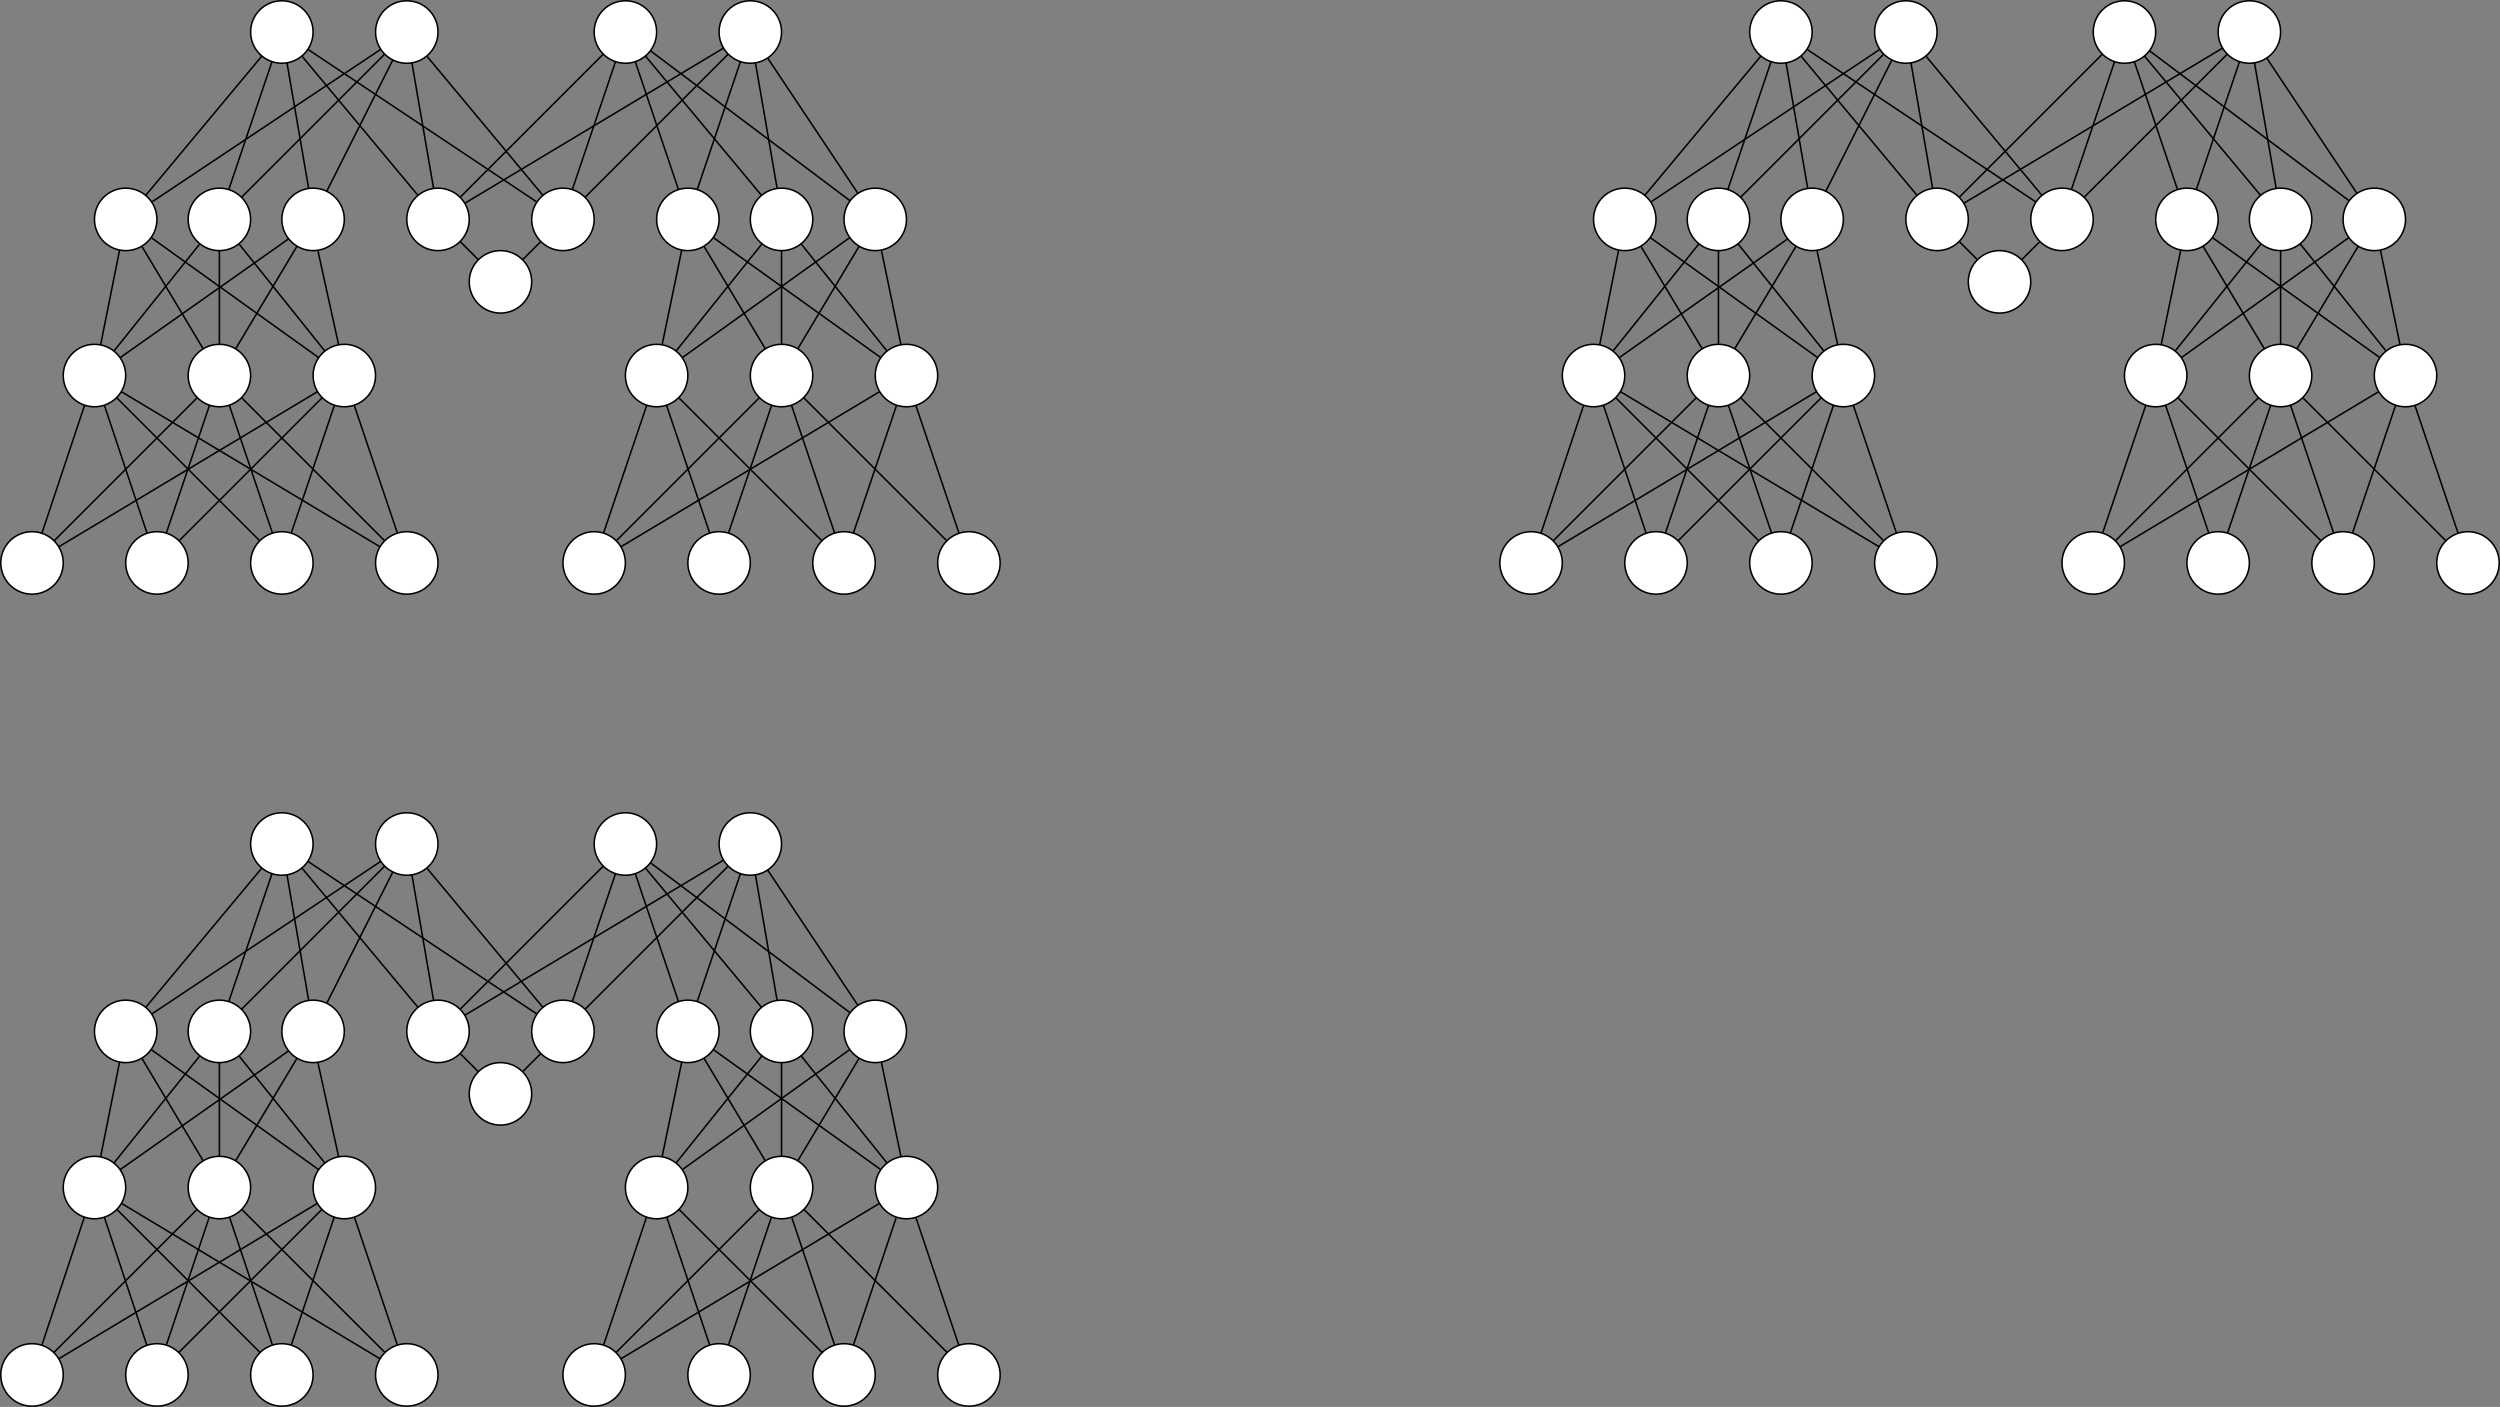 <?xml version="1.0" encoding="UTF-8"?>
<!DOCTYPE svg PUBLIC "-//W3C//DTD SVG 1.1//EN" "http://www.w3.org/Graphics/SVG/1.1/DTD/svg11.dtd">
<svg xmlns="http://www.w3.org/2000/svg" xmlns:xlink="http://www.w3.org/1999/xlink" version="1.1" width="1601px" height="901px" viewBox="-0.5 -0.5 1601 901" content="&lt;mxfile host=&quot;app.diagrams.net&quot; modified=&quot;2021-03-20T19:30:52.938Z&quot; agent=&quot;5.0 (X11; Linux x86_64) AppleWebKit/537.36 (KHTML, like Gecko) Chrome/89.0.439.90 Safari/537.36&quot; etag=&quot;WfWu5-xkpQIk2qWt_PIh&quot; version=&quot;14.4.9&quot; type=&quot;github&quot;&gt;&lt;diagram id=&quot;R4A51FsJIPEPxxZOtgQd&quot; name=&quot;Page-1&quot;&gt;7V1dd9tGDv01frQPZ4bUx2OabLK7J9mTNnvapm86NhNra1tZRUms/fVL1xpZAhkJGpJzL+fkqSHtyjYugAEuMMCZe357/2o5+3T9ZnFV3pzZ7Or+zL04s9YZm1X/eXizfnxjxqPNm4/L+dXm3dOLd/P/lZuX/tu+zK/Kz3vfuFosblbzT/svLxd3d+Xlau/dbLlcfNv/tg+Lm/2f+mn2say9eHc5u6m//W1+tbrevB1l2dMX/l7OP15vfvTUf+F25r958+Lz9exq8W3nlfvbmXu+XCxWj/+6vX9e3jxIz8vl8f97+Z2vbn+xZXm30vwP569//dezr9PlPP/p5w//WP/y3z+e/XFu3OPHfJ3dfNn8xZvfdrX2Iqg+ppJ29fDTt+v5qnz3aXb58JVvFeLVu+vV7U31ZKp/zj5/eoTgw/y+rH7qT/VfcfNbfy2Xq/J+59XmV35VLm7L1XJdfYv/qhffRoFG+eb52xMa/tX1Dg7+3WyD/8ftJz+JqPrHRkrNEnv59pfXb17a28vf36x++/CfZ88/39pzO1VI7O7q2YPuVU93i7tyX0rl/Xz1e/Xv7KLYPL3fe3rx8Jdn/mG98/C2XM6rP6Jcbt59V7yfF1+Wl+WhPyLfmNJs+bFcHfrGyeM3lld7ZlKHaweOogEO/25Z3sxW86/7xtWE0eYnvF3Mq7/tSRuKfW2YWAHz41+++b92jUF8kM32P2g8Fh/0KJnaB/2lMts/O1yLnDeEUC0Kx95ZJfYuo8Leuq6wn4Cxz3HYF1rsHRX2znSEvRuBsR/jsB8NE3srIJtMQrHPjihR39hPYNirz3s2n98R9KZ23BdxoW8bNMaAnszsO4J+LD7HxTX6vG2gVwG+XO/kCw+P7/cfnzKGv57Wu0/d5QzquJEtZ5BuP9iJyOQjtippcnV0zsDlRNLBfgg5A1fsYCYdYV9LPGNjX/Bjz+bzk8F+hMNemy+SYd9dvihJh9jYD4Er4PL5yWDvf9xg6jJjdF3GsVeyaiUHuMQ0cQVUx6Q1j9AS05zGUB3L2SRmySUmA0W0wKwm0YMIjEVCeVsanYZR84HzbpTV3KWx+USSKEs4mW1Lz6lB1lR8jokbY+U4Ut6Hd0NDvhb1hUJvxljsvTyosSfjUpPBHth744aJfS13CcXeFmDsNfEoGnsun58O9rj6mT7S47L7RCI9q0kZkFmolHNEauigC6IVmGCGYnaF23U2m2Yfzt+//+dV8Spf3Y9/Xpyzy0sWxOACa3sO7ybx4+luGm8usmwSuTWm4Wg/pCYk3l32WIWf7PEi+kaxtj3Yd5TJZHvKlF1MjImrTE2xwgCUSTZWB2eHBqtLwEabBmJgAMCbroJEEy9KbBTr0MphhQWf4UOrhsEFFqWh42BAf9S3jKh8i4xag12LaOMaRXYtUW5+HCQUBga8PFTCkZ9ikY9SYzoUJQwMeMk2BgMv2cbYwKsoFLCzL6igT8XZG8vv7bmQT8bbq8ZpYN09F/LpuPtek6Gr+bJ6MV/cVe8qiTwA00mCREejazIkNik66b3QUvRpLsILjYfphiS1UgS6IXlvoMjiuiEbJeo86AEHBr203mIaCr2IPQpp331DHyXsbAc9Wa5ZdAV9BoYeGHZqHf4P6PspfdLeF/CtLWxVC/prT27CJjH2Qk/O1t2iGvMFlRhwrGazxNhb9Aq2LE81U4rJKmN2NTa3dmjyYqiOySYauMTY+xpz4KXqZolpsjCojsnBahHvczZLjP3i/kgOkYJLjD7mB15Db5YYfcwPHHXQLLEog4faUQqOjEmU1ZTQWlYuSOTYtaw4g4cOJk7Hsc+psJceLxx7cAW79XSFGHbPhX06do9rVmsaODYE7Iuu+hcKcP9CnIEIB6mfoZ33MlsPxn4Etvs4AxEOmvNx7LmGTEq7r5V9Qu0+l4WovrG3A/D5ZHafjM/HlY31cT4X9snE+UWUe44HSeXj2I+5sO/qunQOvi5dRBkofrBoNfTzPhh76fOjY4/j9fR2z9UrJH3+ODTWq/n82LEejtfTY89l9+n4fByvp/f5XOd9Oj4fx+t5Vzk07GUzdw0ytd0fSxh6xt7/OGrsuc77QvYtBfN6Dmv3Ixyvp8ee67xPB3sLw15/3pPZfSrn/QjH6+UNC8MOJgQk2Mue++DFQXm8hWHN2AN5PXUtZ0qFvbyhEox9EW9pVDP2OF7Pt70et/uMCnvZ1R+O/RSMPZDX08Z6Oddwa4n9OPTSt8R+HPnS9wjI62nPezKfn855j+P19LEel89PB3sgr6eN9cji/GRiPV9OoI71uLBPJtYbA3k9LfZk53062Fsc9trhgmTYj+SNx1DsR2Mw9r3elOxrOprslvTShw3hxjFkY/WeELJqqOyCsIEW5IQFbS0qlgXhWBI99lxVkSFi/+Hy7Xr58t/ln6/X5uv68sXX1Z/L1ktiwqFXj0cja3Z2XQ3JklMaehyS1Qg9zuProee61yapjXDo5TCryNCzX/yXW3W3zxHCo0aBtT0hy/v56nGVVrF5er/39LRE6+FhvfMQtEKr8W+wDWdt85nAxUwa4XCdLCSop2ELh2tlaaNnq4tSkGiG3iqhN1yNR9Z1Bf0EC32UekQz9A11yGboufgJOTM6GHo5iCA29FHKEc3QN1wvGAL0cu64C205kyxLTYd6ht6rMAJ77WHP5vE7gt7UzvoiLvRRqhEtoScz+46gF4yK66/PtFmqtiXyu0ucz/a27m4fO9+52y5qZEsYpNsPdiIy84itSlHYuZYZA5cTSQf7KPRcy5SBK3Ywk46wr6WdsbGP0rLcDns2n58M9lGKce3yRTLsu8sXJecQG3sgQ6jmCrh8fjrYs696kDUZi67JGA2zhpRYrd6Alpj/+bQSM9KaIy4uOOgWaSVmczaJWXKJyUARLjDaTQ80EmqbCtMwaj5wPh5hc10SEE6mBrU2yBJt4qa/UV/NioTLq03DOOchIF+L+kKhN2Mw9ri8Wo09V6NjOtDj0mqfowwM+lrmEgq93CgbHXpc440aejKPnw72uM4bdZzHZfaJhHle+nwZ1XfkjOaFHDvLIWgheDu4s+QCk+UwvMTatjLs5vDj6W4Wby6ybBI3j9ef7ZbKwcseq/CzHRzSuw4pIZPtqVN2MTEmrjrpaSEudZKd1cEJogFr0xB4IS7oTVexokEHixpeiKImBju6NfQJRQ0MJiEcy+BD9+P+g2t4goxPg92HaNeK7T1wHEPDnLkhAC8PjnDkp1Dk/a+NsHk7TOglsxgMvWQWY0OPu9ujd/dc81IScfd+0Buzu+cCPhl3j7uKo3f3XNAn4+41XBPbgDk6yjzvdeZMX2P6pPeCSxHXxdI02HoQbkj2FAd6IXlBYNtNHcsN4bpYmuZaDwF6ab5ytp4aehF7xEYeRy/pkSdLNeWyqVDkZTNMZORx9JLe3f9Avgfk/V9BS7rn6LJEwd604iLOdG6WkCWXkByDCQ+vC9q7OF5ibIMxi16T4w4kJncc4CXGPnxVWiW8PbFgL9EXshEGLjH2kr2cfY2XGPv1+0KOR0M3PRTs1+9HchQUWmKqrfNQq2S7TK7a1Q6N8dkGFsTZcN6OMfCZGwljIDEMrlPlgiGOXKeKs+D8YN50HPqMCnrp8MKhx1an4+w3b2n1XNAnY/W43nXPLw0N+qKrxoQC25gQZ7v5QdpnaGe9zNSDoR+BrR5XDPZIHIc+54L+SEEn1OjP+9t32Qw9rhqsd/hkVp+KwwfeNlBH+FzQpxLhx9lsfpBMPg6944K+q8vOOfiyc5zN5geLVYM/7Lvy+NGxtwOwe0uFvXT5wZGedPkm8m5e1WZzNPZcdp+Oz8cxenqfz3Xep+PzgZRew2bmIWAvO7RrkKnt/li+0Df2QE5PjT3XeV/IfqVgTs+B7R5I6qmx5zrv08EeyOqpz3syu0/mvMfRer7B5jj2XLc8XFfrvnLwui//dyCwVxdyyKbUdrXyqQCvfJoAeT31SHquG52ymz8c+ykYe4vDXh3rTamxD77JLbHfDsuNhT2O19Of91w+P53zHsfr6bHn8vnpYI/j9fSxHlecn06sB+T11LEeF/bpxHpAXk+NPdd5nw72QF5Pu6SADPuRvOkYiv1oDMa+1xuSfY08k72S6Dkf3oABFjTRWlDOZUFOdkFkgRbkZBdEEdeCpjiGTI89V0UsHewtDHv11DOyZmfX0eyr2nSGyMjj+DE98hkV8pLaCEZe1tPjIm9UqRJ0G0vGNrPKtE4xyvv56nEVVrF5er/39LQE6+FhvfPQ3Qosm2m7ECqJU5mekdurXOiJa4ycIxT5yDWqjKUfz2szrevdRjQ0CiA5hmAFqG0Gja0AwGTLZlatAFxhl5HbEMMVoBa9R1cAXMZlM+0dQz4F6IqyMvVp5bEVAJd2nRADkB0B065KlCarhQBFZPxxydcp+HM5gA7xB9eozbRtg8Luouazvb2628c4W3VPiCjZUgrpBcL1qZacRNcnXNPDKSkFlz9JSgFwnQ+npBRcAYWRe9NaKAC4Am6muPaHExSA7QhISQFwPRAn5JRsCtBhTgnugzBTJK2oJxXIjoB0FGAr2uGUdeAD6bchKa/MauUKvMwsvczYxvhvHSSvzOQiWQKZaUgSrD9jG+W/JfdoZTZlm+Vvs7apMw8X56NrRRzONVnGZF2NGTAZeM6AzZCZeDZYBehqxogx4CEjNkNm4loF2DaB/VCA7hUAmYlr75/SKUAt0QlWAGvACuB/PrUC0B0BKSkAsMFHHQTSeYCEgkAPAm0eVhc2nFcy9BxJJngleFu6NfQciSyxEcisbbPEbsI/nu6m/OYiq6L/yA04+gOf6xKdMZ2F/BYd8psOSSST7elUdjExJrJOnUAkkemUdNEtYgjwcHJrhkEkkSmA6SyINPAgkn1dtiE4zHsd/9CFjLa2BJORBwmSjepbg7gGIdaKe8FLrarzfP+TYvsRi2MjthzD8PCXB0k4/vIgiY6/Bdq//noAG/5dbTGt0ZHR8QfeNjrB/0+48E/I/7e9bRTH/5Phn5D/B94OOsH/s+Gfjv/XkFNsI/Jqndn4XNP2OjenLznWZg3i5QhskLGDPY9qNxWC3ZEgNs8jz5+qHCAQf+1eBjr8pR2HTh8zcoBdbPi94pLDT5aOyiAiGH45/CQ6/MDemBO8/w/4e4LfKuCHEvY5PEBy9J0w+Gsbjr7zpbblFq9X7LeDjFxDQyCzXpPnLmQmV3QSyIx+wKy0TXz3o6Mv9heytQYvM/riv6O7ve0/mVdmcjw2PtbI6acEFHTXanP+OJ/uxnvOH/fTTVbIccXNE+gER3bXSuIYXtySG0xiF7dyYHHTqUepetaDBX/p+8Lxz8HF7Rw4+fAE+yfDPyH7B3bJew5qePjLla/h+Mudr9HxBxaTnbqaxHb+y1y+Bf5o+wcWk71VK/Dn2vZds39ZBQo2/3PZltA3/l4i5P6fzP7T8f+FhpvBx/9s+CcT/xcWiP9UjT/X7tpanS38lqRcihj9lmQBvN3g9AkgewDQ2QEQXwGADOAJHoDsnnRt/WxwCChPACN7k3pXACQFqFcAMg+Q0hEA5ABPOALIYoCUjgAkCTgZqgLIRvAabHoPcCyd6F0BkCygXgHIYoBCdkGFe4Ap2gMgaUC9ApDFAAkpgD/MyGMAMg+QUAwwAhKBuXrKgc8XWBTACQ8Qvv/IgTeg2ZEFKoBVKwDZ0N3cdqUAOXoB1gjIBHozUigA2b1SeX0gXAGKAq0ASCZQHQT6bmJWBQi/WS4VYDvgNZoCAJnAE2IAsiMgpRgAyASeoABkR0BKCgBkAk8IAsmygJSCQCATeEIQSKYAKQWBQCbwBAUgiwESUgDvgSAKYAarAPLWZbACjBxaAXq9rtnbvDvZkumfYVfrxhZnSGO1IVkyQ7KyryILNSQn+yqK2IYEJNROUACyolpKCoC8XDvYyzWuq1ldtekRseEH0mknwG/J4J92BH9tSE1X8FePy8VitfvtVdxz/WZxVT58x/8B&lt;/diagram&gt;&lt;/mxfile&gt;" resource="https://app.diagrams.net/index.html#Hmikee-AI%2FUdacity%2Fmaster%2FMiKee.svg"><rect x="-0.5" y="-0.5" width="1601" height="901" fill="#808080" stroke="none"/><defs/><g><ellipse cx="140" cy="660" rx="20" ry="20" fill="#ffffff" stroke="#000000" pointer-events="all"/><path d="M 20 880 L 53.54 778.93" fill="none" stroke="#000000" stroke-miterlimit="10" pointer-events="stroke"/><path d="M 106 860.92 L 133.54 778.93" fill="none" stroke="#000000" stroke-miterlimit="10" pointer-events="stroke"/><path d="M 186 860.92 L 213.54 778.93" fill="none" stroke="#000000" stroke-miterlimit="10" pointer-events="stroke"/><path d="M 254 860.92 L 226.46 778.93" fill="none" stroke="#000000" stroke-miterlimit="10" pointer-events="stroke"/><path d="M 33.95 865.67 L 125.69 773.97" fill="none" stroke="#000000" stroke-miterlimit="10" pointer-events="stroke"/><path d="M 37.13 869.67 L 202.74 770.11" fill="none" stroke="#000000" stroke-miterlimit="10" pointer-events="stroke"/><path d="M 93.54 861.07 L 60 760" fill="none" stroke="#000000" stroke-miterlimit="10" pointer-events="stroke"/><path d="M 113.95 865.67 L 205.69 773.97" fill="none" stroke="#000000" stroke-miterlimit="10" pointer-events="stroke"/><path d="M 174 860.92 L 146.46 778.93" fill="none" stroke="#000000" stroke-miterlimit="10" pointer-events="stroke"/><path d="M 166.05 865.67 L 74.31 773.97" fill="none" stroke="#000000" stroke-miterlimit="10" pointer-events="stroke"/><path d="M 242.87 869.67 L 77.26 770.11" fill="none" stroke="#000000" stroke-miterlimit="10" pointer-events="stroke"/><path d="M 246.05 865.67 L 154.31 773.97" fill="none" stroke="#000000" stroke-miterlimit="10" pointer-events="stroke"/><ellipse cx="140" cy="760" rx="20" ry="20" fill="#ffffff" stroke="#000000" pointer-events="all"/><ellipse cx="220" cy="760" rx="20" ry="20" fill="#ffffff" stroke="#000000" pointer-events="all"/><ellipse cx="180" cy="880" rx="20" ry="20" fill="#ffffff" stroke="#000000" pointer-events="all"/><ellipse cx="260" cy="880" rx="20" ry="20" fill="#ffffff" stroke="#000000" pointer-events="all"/><ellipse cx="100" cy="880" rx="20" ry="20" fill="#ffffff" stroke="#000000" pointer-events="all"/><ellipse cx="20" cy="880" rx="20" ry="20" fill="#ffffff" stroke="#000000" pointer-events="all"/><path d="M 63.92 740.39 L 80 660" fill="none" stroke="#000000" stroke-miterlimit="10" pointer-events="stroke"/><path d="M 129.62 742.9 L 90.29 677.15" fill="none" stroke="#000000" stroke-miterlimit="10" pointer-events="stroke"/><path d="M 140 740 L 140 680" fill="none" stroke="#000000" stroke-miterlimit="10" pointer-events="stroke"/><path d="M 207.57 744.33 L 152.49 675.62" fill="none" stroke="#000000" stroke-miterlimit="10" pointer-events="stroke"/><path d="M 203.6 748.56 L 96.27 671.62" fill="none" stroke="#000000" stroke-miterlimit="10" pointer-events="stroke"/><path d="M 72.43 744.33 L 127.51 675.62" fill="none" stroke="#000000" stroke-miterlimit="10" pointer-events="stroke"/><ellipse cx="60" cy="760" rx="20" ry="20" fill="#ffffff" stroke="#000000" pointer-events="all"/><ellipse cx="80" cy="660" rx="20" ry="20" fill="#ffffff" stroke="#000000" pointer-events="all"/><ellipse cx="200" cy="660" rx="20" ry="20" fill="#ffffff" stroke="#000000" pointer-events="all"/><path d="M 216.36 740.33 L 203.16 680.32" fill="none" stroke="#000000" stroke-miterlimit="10" pointer-events="stroke"/><path d="M 76.4 748.56 L 184.36 672.44" fill="none" stroke="#000000" stroke-miterlimit="10" pointer-events="stroke"/><path d="M 150.38 742.9 L 189.71 677.15" fill="none" stroke="#000000" stroke-miterlimit="10" pointer-events="stroke"/><ellipse cx="180" cy="540" rx="20" ry="20" fill="#ffffff" stroke="#000000" pointer-events="all"/><ellipse cx="260" cy="540" rx="20" ry="20" fill="#ffffff" stroke="#000000" pointer-events="all"/><path d="M 96.64 648.91 L 243.36 551.09" fill="none" stroke="#000000" stroke-miterlimit="10" pointer-events="stroke"/><path d="M 154.14 645.86 L 245.86 554.14" fill="none" stroke="#000000" stroke-miterlimit="10" pointer-events="stroke"/><path d="M 208.74 642.01 L 251.06 557.89" fill="none" stroke="#000000" stroke-miterlimit="10" pointer-events="stroke"/><path d="M 92.8 644.64 L 167.2 555.36" fill="none" stroke="#000000" stroke-miterlimit="10" pointer-events="stroke"/><path d="M 146 640.92 L 173.68 558.97" fill="none" stroke="#000000" stroke-miterlimit="10" pointer-events="stroke"/><path d="M 197.17 640.2 L 183.29 559.73" fill="none" stroke="#000000" stroke-miterlimit="10" pointer-events="stroke"/><ellipse cx="280" cy="660" rx="20" ry="20" fill="#ffffff" stroke="#000000" transform="rotate(90,280,660)" pointer-events="all"/><ellipse cx="360" cy="660" rx="20" ry="20" fill="#ffffff" stroke="#000000" transform="rotate(90,360,660)" pointer-events="all"/><path d="M 343.36 648.91 L 196.64 551.09" fill="none" stroke="#000000" stroke-miterlimit="10" pointer-events="stroke"/><path d="M 267.2 644.64 L 192.8 555.36" fill="none" stroke="#000000" stroke-miterlimit="10" pointer-events="stroke"/><path d="M 277.17 640.2 L 263.29 559.73" fill="none" stroke="#000000" stroke-miterlimit="10" pointer-events="stroke"/><path d="M 347.2 644.64 L 272.8 555.36" fill="none" stroke="#000000" stroke-miterlimit="10" pointer-events="stroke"/><ellipse cx="480" cy="540" rx="20" ry="20" fill="#ffffff" stroke="#000000" pointer-events="all"/><ellipse cx="400" cy="540" rx="20" ry="20" fill="#ffffff" stroke="#000000" pointer-events="all"/><ellipse cx="500" cy="660" rx="20" ry="20" fill="#ffffff" stroke="#000000" pointer-events="all"/><ellipse cx="440" cy="660" rx="20" ry="20" fill="#ffffff" stroke="#000000" pointer-events="all"/><ellipse cx="560" cy="660" rx="20" ry="20" fill="#ffffff" stroke="#000000" pointer-events="all"/><ellipse cx="500" cy="760" rx="20" ry="20" fill="#ffffff" stroke="#000000" pointer-events="all"/><ellipse cx="580" cy="760" rx="20" ry="20" fill="#ffffff" stroke="#000000" pointer-events="all"/><ellipse cx="420" cy="760" rx="20" ry="20" fill="#ffffff" stroke="#000000" pointer-events="all"/><ellipse cx="540" cy="880" rx="20" ry="20" fill="#ffffff" stroke="#000000" pointer-events="all"/><ellipse cx="620" cy="880" rx="20" ry="20" fill="#ffffff" stroke="#000000" pointer-events="all"/><ellipse cx="460" cy="880" rx="20" ry="20" fill="#ffffff" stroke="#000000" pointer-events="all"/><ellipse cx="380" cy="880" rx="20" ry="20" fill="#ffffff" stroke="#000000" pointer-events="all"/><path d="M 366 640.92 L 393.68 558.97" fill="none" stroke="#000000" stroke-miterlimit="10" pointer-events="stroke"/><path d="M 446 640.92 L 473.68 558.97" fill="none" stroke="#000000" stroke-miterlimit="10" pointer-events="stroke"/><path d="M 374.14 645.86 L 465.86 554.14" fill="none" stroke="#000000" stroke-miterlimit="10" pointer-events="stroke"/><path d="M 497.17 640.2 L 483.29 559.73" fill="none" stroke="#000000" stroke-miterlimit="10" pointer-events="stroke"/><path d="M 543.92 648.1 L 416 552" fill="none" stroke="#000000" stroke-miterlimit="10" pointer-events="stroke"/><path d="M 491.09 556.64 L 548.91 643.36" fill="none" stroke="#000000" stroke-miterlimit="10" pointer-events="stroke"/><path d="M 487.2 644.64 L 412.8 555.36" fill="none" stroke="#000000" stroke-miterlimit="10" pointer-events="stroke"/><path d="M 434 640.92 L 406.32 558.97" fill="none" stroke="#000000" stroke-miterlimit="10" pointer-events="stroke"/><path d="M 423.52 740.31 L 436.08 679.61" fill="none" stroke="#000000" stroke-miterlimit="10" pointer-events="stroke"/><path d="M 510.38 742.9 L 549.71 677.15" fill="none" stroke="#000000" stroke-miterlimit="10" pointer-events="stroke"/><path d="M 432.43 744.33 L 487.51 675.62" fill="none" stroke="#000000" stroke-miterlimit="10" pointer-events="stroke"/><path d="M 436.4 748.56 L 543.73 671.62" fill="none" stroke="#000000" stroke-miterlimit="10" pointer-events="stroke"/><path d="M 489.62 742.9 L 450.29 677.15" fill="none" stroke="#000000" stroke-miterlimit="10" pointer-events="stroke"/><path d="M 563.6 748.56 L 456.27 671.62" fill="none" stroke="#000000" stroke-miterlimit="10" pointer-events="stroke"/><path d="M 567.57 744.33 L 512.49 675.62" fill="none" stroke="#000000" stroke-miterlimit="10" pointer-events="stroke"/><path d="M 576.48 740.31 L 563.92 679.61" fill="none" stroke="#000000" stroke-miterlimit="10" pointer-events="stroke"/><path d="M 500 740 L 500 680" fill="none" stroke="#000000" stroke-miterlimit="10" pointer-events="stroke"/><path d="M 386 860.92 L 413.54 778.93" fill="none" stroke="#000000" stroke-miterlimit="10" pointer-events="stroke"/><path d="M 466 860.92 L 493.54 778.93" fill="none" stroke="#000000" stroke-miterlimit="10" pointer-events="stroke"/><path d="M 546 860.92 L 573.54 778.93" fill="none" stroke="#000000" stroke-miterlimit="10" pointer-events="stroke"/><path d="M 586 779.08 L 613.54 861.07" fill="none" stroke="#000000" stroke-miterlimit="10" pointer-events="stroke"/><path d="M 393.95 865.67 L 485.69 773.97" fill="none" stroke="#000000" stroke-miterlimit="10" pointer-events="stroke"/><path d="M 397.13 869.67 L 562.74 770.11" fill="none" stroke="#000000" stroke-miterlimit="10" pointer-events="stroke"/><path d="M 454 860.92 L 426.46 778.93" fill="none" stroke="#000000" stroke-miterlimit="10" pointer-events="stroke"/><path d="M 526.05 865.67 L 434.31 773.97" fill="none" stroke="#000000" stroke-miterlimit="10" pointer-events="stroke"/><path d="M 534 860.92 L 506.46 778.93" fill="none" stroke="#000000" stroke-miterlimit="10" pointer-events="stroke"/><path d="M 606.05 865.67 L 514.31 773.97" fill="none" stroke="#000000" stroke-miterlimit="10" pointer-events="stroke"/><ellipse cx="320" cy="700" rx="20" ry="20" fill="#ffffff" stroke="#000000" transform="rotate(90,320,700)" pointer-events="all"/><path d="M 334.14 685.86 L 345.86 674.14" fill="none" stroke="#000000" stroke-miterlimit="10" pointer-events="stroke"/><path d="M 305.86 685.86 L 294.14 674.14" fill="none" stroke="#000000" stroke-miterlimit="10" pointer-events="stroke"/><path d="M 294.14 645.86 L 385.86 554.14" fill="none" stroke="#000000" stroke-miterlimit="10" pointer-events="stroke"/><path d="M 297.13 649.67 L 462.85 550.29" fill="none" stroke="#000000" stroke-miterlimit="10" pointer-events="stroke"/><ellipse cx="140" cy="140" rx="20" ry="20" fill="#ffffff" stroke="#000000" pointer-events="all"/><path d="M 20 360 L 53.68 258.97" fill="none" stroke="#000000" stroke-miterlimit="10" pointer-events="stroke"/><path d="M 106 340.92 L 133.68 258.97" fill="none" stroke="#000000" stroke-miterlimit="10" pointer-events="stroke"/><path d="M 186 340.92 L 213.68 258.97" fill="none" stroke="#000000" stroke-miterlimit="10" pointer-events="stroke"/><path d="M 254 340.92 L 226.32 258.97" fill="none" stroke="#000000" stroke-miterlimit="10" pointer-events="stroke"/><path d="M 34.14 345.86 L 125.86 254.14" fill="none" stroke="#000000" stroke-miterlimit="10" pointer-events="stroke"/><path d="M 37.13 349.67 L 202.85 250.29" fill="none" stroke="#000000" stroke-miterlimit="10" pointer-events="stroke"/><path d="M 93.68 341.03 L 60 240" fill="none" stroke="#000000" stroke-miterlimit="10" pointer-events="stroke"/><path d="M 114.14 345.86 L 205.86 254.14" fill="none" stroke="#000000" stroke-miterlimit="10" pointer-events="stroke"/><path d="M 174 340.92 L 146.32 258.97" fill="none" stroke="#000000" stroke-miterlimit="10" pointer-events="stroke"/><path d="M 165.86 345.86 L 74.14 254.14" fill="none" stroke="#000000" stroke-miterlimit="10" pointer-events="stroke"/><path d="M 242.87 349.67 L 77.15 250.29" fill="none" stroke="#000000" stroke-miterlimit="10" pointer-events="stroke"/><path d="M 245.86 345.86 L 154.14 254.14" fill="none" stroke="#000000" stroke-miterlimit="10" pointer-events="stroke"/><ellipse cx="140" cy="240" rx="20" ry="20" fill="#ffffff" stroke="#000000" pointer-events="all"/><ellipse cx="220" cy="240" rx="20" ry="20" fill="#ffffff" stroke="#000000" pointer-events="all"/><ellipse cx="180" cy="360" rx="20" ry="20" fill="#ffffff" stroke="#000000" pointer-events="all"/><ellipse cx="260" cy="360" rx="20" ry="20" fill="#ffffff" stroke="#000000" pointer-events="all"/><ellipse cx="100" cy="360" rx="20" ry="20" fill="#ffffff" stroke="#000000" pointer-events="all"/><ellipse cx="20" cy="360" rx="20" ry="20" fill="#ffffff" stroke="#000000" pointer-events="all"/><path d="M 63.92 220.39 L 80 140" fill="none" stroke="#000000" stroke-miterlimit="10" pointer-events="stroke"/><path d="M 129.62 222.9 L 90.29 157.15" fill="none" stroke="#000000" stroke-miterlimit="10" pointer-events="stroke"/><path d="M 140 220 L 140 160" fill="none" stroke="#000000" stroke-miterlimit="10" pointer-events="stroke"/><path d="M 207.57 224.33 L 152.49 155.62" fill="none" stroke="#000000" stroke-miterlimit="10" pointer-events="stroke"/><path d="M 203.6 228.56 L 96.27 151.62" fill="none" stroke="#000000" stroke-miterlimit="10" pointer-events="stroke"/><path d="M 72.43 224.33 L 127.51 155.62" fill="none" stroke="#000000" stroke-miterlimit="10" pointer-events="stroke"/><ellipse cx="60" cy="240" rx="20" ry="20" fill="#ffffff" stroke="#000000" pointer-events="all"/><ellipse cx="80" cy="140" rx="20" ry="20" fill="#ffffff" stroke="#000000" pointer-events="all"/><ellipse cx="200" cy="140" rx="20" ry="20" fill="#ffffff" stroke="#000000" pointer-events="all"/><path d="M 216.36 220.33 L 203.16 160.32" fill="none" stroke="#000000" stroke-miterlimit="10" pointer-events="stroke"/><path d="M 76.4 228.56 L 184.36 152.44" fill="none" stroke="#000000" stroke-miterlimit="10" pointer-events="stroke"/><path d="M 150.38 222.9 L 189.71 157.15" fill="none" stroke="#000000" stroke-miterlimit="10" pointer-events="stroke"/><ellipse cx="180" cy="20" rx="20" ry="20" fill="#ffffff" stroke="#000000" pointer-events="all"/><ellipse cx="260" cy="20" rx="20" ry="20" fill="#ffffff" stroke="#000000" pointer-events="all"/><path d="M 96.64 128.91 L 243.36 31.09" fill="none" stroke="#000000" stroke-miterlimit="10" pointer-events="stroke"/><path d="M 154.14 125.86 L 245.86 34.14" fill="none" stroke="#000000" stroke-miterlimit="10" pointer-events="stroke"/><path d="M 208.74 122.01 L 251.06 37.89" fill="none" stroke="#000000" stroke-miterlimit="10" pointer-events="stroke"/><path d="M 92.8 124.64 L 167.2 35.36" fill="none" stroke="#000000" stroke-miterlimit="10" pointer-events="stroke"/><path d="M 146 120.92 L 173.68 38.97" fill="none" stroke="#000000" stroke-miterlimit="10" pointer-events="stroke"/><path d="M 197.17 120.2 L 183.29 39.73" fill="none" stroke="#000000" stroke-miterlimit="10" pointer-events="stroke"/><ellipse cx="280" cy="140" rx="20" ry="20" fill="#ffffff" stroke="#000000" transform="rotate(90,280,140)" pointer-events="all"/><ellipse cx="360" cy="140" rx="20" ry="20" fill="#ffffff" stroke="#000000" transform="rotate(90,360,140)" pointer-events="all"/><path d="M 343.36 128.91 L 196.64 31.09" fill="none" stroke="#000000" stroke-miterlimit="10" pointer-events="stroke"/><path d="M 267.2 124.64 L 192.8 35.36" fill="none" stroke="#000000" stroke-miterlimit="10" pointer-events="stroke"/><path d="M 277.17 120.2 L 263.29 39.73" fill="none" stroke="#000000" stroke-miterlimit="10" pointer-events="stroke"/><path d="M 347.2 124.64 L 272.8 35.36" fill="none" stroke="#000000" stroke-miterlimit="10" pointer-events="stroke"/><ellipse cx="480" cy="20" rx="20" ry="20" fill="#ffffff" stroke="#000000" pointer-events="all"/><ellipse cx="400" cy="20" rx="20" ry="20" fill="#ffffff" stroke="#000000" pointer-events="all"/><ellipse cx="500" cy="140" rx="20" ry="20" fill="#ffffff" stroke="#000000" pointer-events="all"/><ellipse cx="440" cy="140" rx="20" ry="20" fill="#ffffff" stroke="#000000" pointer-events="all"/><ellipse cx="560" cy="140" rx="20" ry="20" fill="#ffffff" stroke="#000000" pointer-events="all"/><ellipse cx="500" cy="240" rx="20" ry="20" fill="#ffffff" stroke="#000000" pointer-events="all"/><ellipse cx="580" cy="240" rx="20" ry="20" fill="#ffffff" stroke="#000000" pointer-events="all"/><ellipse cx="420" cy="240" rx="20" ry="20" fill="#ffffff" stroke="#000000" pointer-events="all"/><ellipse cx="540" cy="360" rx="20" ry="20" fill="#ffffff" stroke="#000000" pointer-events="all"/><ellipse cx="620" cy="360" rx="20" ry="20" fill="#ffffff" stroke="#000000" pointer-events="all"/><ellipse cx="460" cy="360" rx="20" ry="20" fill="#ffffff" stroke="#000000" pointer-events="all"/><ellipse cx="380" cy="360" rx="20" ry="20" fill="#ffffff" stroke="#000000" pointer-events="all"/><path d="M 366 120.92 L 393.68 38.97" fill="none" stroke="#000000" stroke-miterlimit="10" pointer-events="stroke"/><path d="M 446 120.92 L 473.68 38.97" fill="none" stroke="#000000" stroke-miterlimit="10" pointer-events="stroke"/><path d="M 374.14 125.86 L 465.86 34.14" fill="none" stroke="#000000" stroke-miterlimit="10" pointer-events="stroke"/><path d="M 497.17 120.2 L 483.29 39.73" fill="none" stroke="#000000" stroke-miterlimit="10" pointer-events="stroke"/><path d="M 543.92 128.1 L 416 32" fill="none" stroke="#000000" stroke-miterlimit="10" pointer-events="stroke"/><path d="M 491.09 36.64 L 548.91 123.36" fill="none" stroke="#000000" stroke-miterlimit="10" pointer-events="stroke"/><path d="M 487.2 124.64 L 412.8 35.36" fill="none" stroke="#000000" stroke-miterlimit="10" pointer-events="stroke"/><path d="M 434 120.92 L 406.32 38.97" fill="none" stroke="#000000" stroke-miterlimit="10" pointer-events="stroke"/><path d="M 423.52 220.31 L 436.08 159.61" fill="none" stroke="#000000" stroke-miterlimit="10" pointer-events="stroke"/><path d="M 510.38 222.9 L 549.71 157.15" fill="none" stroke="#000000" stroke-miterlimit="10" pointer-events="stroke"/><path d="M 432.43 224.33 L 487.51 155.62" fill="none" stroke="#000000" stroke-miterlimit="10" pointer-events="stroke"/><path d="M 436.4 228.56 L 543.73 151.62" fill="none" stroke="#000000" stroke-miterlimit="10" pointer-events="stroke"/><path d="M 489.62 222.9 L 450.29 157.15" fill="none" stroke="#000000" stroke-miterlimit="10" pointer-events="stroke"/><path d="M 563.6 228.56 L 456.27 151.62" fill="none" stroke="#000000" stroke-miterlimit="10" pointer-events="stroke"/><path d="M 567.57 224.33 L 512.49 155.62" fill="none" stroke="#000000" stroke-miterlimit="10" pointer-events="stroke"/><path d="M 576.48 220.31 L 563.92 159.61" fill="none" stroke="#000000" stroke-miterlimit="10" pointer-events="stroke"/><path d="M 500 220 L 500 160" fill="none" stroke="#000000" stroke-miterlimit="10" pointer-events="stroke"/><path d="M 386 340.92 L 413.68 258.97" fill="none" stroke="#000000" stroke-miterlimit="10" pointer-events="stroke"/><path d="M 466 340.92 L 493.68 258.97" fill="none" stroke="#000000" stroke-miterlimit="10" pointer-events="stroke"/><path d="M 546 340.92 L 573.68 258.97" fill="none" stroke="#000000" stroke-miterlimit="10" pointer-events="stroke"/><path d="M 586 259.08 L 613.68 341.03" fill="none" stroke="#000000" stroke-miterlimit="10" pointer-events="stroke"/><path d="M 394.14 345.86 L 485.86 254.14" fill="none" stroke="#000000" stroke-miterlimit="10" pointer-events="stroke"/><path d="M 397.13 349.67 L 562.85 250.29" fill="none" stroke="#000000" stroke-miterlimit="10" pointer-events="stroke"/><path d="M 454 340.92 L 426.32 258.97" fill="none" stroke="#000000" stroke-miterlimit="10" pointer-events="stroke"/><path d="M 525.86 345.86 L 434.14 254.14" fill="none" stroke="#000000" stroke-miterlimit="10" pointer-events="stroke"/><path d="M 534 340.92 L 506.32 258.97" fill="none" stroke="#000000" stroke-miterlimit="10" pointer-events="stroke"/><path d="M 605.86 345.86 L 514.14 254.14" fill="none" stroke="#000000" stroke-miterlimit="10" pointer-events="stroke"/><ellipse cx="320" cy="180" rx="20" ry="20" fill="#ffffff" stroke="#000000" transform="rotate(90,320,180)" pointer-events="all"/><path d="M 334.14 165.86 L 345.86 154.14" fill="none" stroke="#000000" stroke-miterlimit="10" pointer-events="stroke"/><path d="M 305.86 165.86 L 294.14 154.14" fill="none" stroke="#000000" stroke-miterlimit="10" pointer-events="stroke"/><path d="M 294.14 125.86 L 385.86 34.14" fill="none" stroke="#000000" stroke-miterlimit="10" pointer-events="stroke"/><path d="M 297.13 129.67 L 462.85 30.29" fill="none" stroke="#000000" stroke-miterlimit="10" pointer-events="stroke"/><ellipse cx="1100" cy="140" rx="20" ry="20" fill="#ffffff" stroke="#000000" pointer-events="all"/><path d="M 980 360 L 1013.68 258.97" fill="none" stroke="#000000" stroke-miterlimit="10" pointer-events="stroke"/><path d="M 1066 340.92 L 1093.68 258.97" fill="none" stroke="#000000" stroke-miterlimit="10" pointer-events="stroke"/><path d="M 1146 340.92 L 1173.68 258.97" fill="none" stroke="#000000" stroke-miterlimit="10" pointer-events="stroke"/><path d="M 1214 340.92 L 1186.32 258.97" fill="none" stroke="#000000" stroke-miterlimit="10" pointer-events="stroke"/><path d="M 994.14 345.86 L 1085.86 254.14" fill="none" stroke="#000000" stroke-miterlimit="10" pointer-events="stroke"/><path d="M 997.13 349.67 L 1162.85 250.29" fill="none" stroke="#000000" stroke-miterlimit="10" pointer-events="stroke"/><path d="M 1053.68 341.03 L 1020 240" fill="none" stroke="#000000" stroke-miterlimit="10" pointer-events="stroke"/><path d="M 1074.14 345.86 L 1165.86 254.14" fill="none" stroke="#000000" stroke-miterlimit="10" pointer-events="stroke"/><path d="M 1134 340.92 L 1106.32 258.97" fill="none" stroke="#000000" stroke-miterlimit="10" pointer-events="stroke"/><path d="M 1125.86 345.86 L 1034.14 254.14" fill="none" stroke="#000000" stroke-miterlimit="10" pointer-events="stroke"/><path d="M 1202.87 349.67 L 1037.15 250.29" fill="none" stroke="#000000" stroke-miterlimit="10" pointer-events="stroke"/><path d="M 1205.86 345.86 L 1114.14 254.14" fill="none" stroke="#000000" stroke-miterlimit="10" pointer-events="stroke"/><ellipse cx="1100" cy="240" rx="20" ry="20" fill="#ffffff" stroke="#000000" pointer-events="all"/><ellipse cx="1180" cy="240" rx="20" ry="20" fill="#ffffff" stroke="#000000" pointer-events="all"/><ellipse cx="1140" cy="360" rx="20" ry="20" fill="#ffffff" stroke="#000000" pointer-events="all"/><ellipse cx="1220" cy="360" rx="20" ry="20" fill="#ffffff" stroke="#000000" pointer-events="all"/><ellipse cx="1060" cy="360" rx="20" ry="20" fill="#ffffff" stroke="#000000" pointer-events="all"/><ellipse cx="980" cy="360" rx="20" ry="20" fill="#ffffff" stroke="#000000" pointer-events="all"/><path d="M 1023.92 220.39 L 1040 140" fill="none" stroke="#000000" stroke-miterlimit="10" pointer-events="stroke"/><path d="M 1089.62 222.9 L 1050.29 157.15" fill="none" stroke="#000000" stroke-miterlimit="10" pointer-events="stroke"/><path d="M 1100 220 L 1100 160" fill="none" stroke="#000000" stroke-miterlimit="10" pointer-events="stroke"/><path d="M 1167.57 224.33 L 1112.49 155.62" fill="none" stroke="#000000" stroke-miterlimit="10" pointer-events="stroke"/><path d="M 1163.6 228.56 L 1056.27 151.62" fill="none" stroke="#000000" stroke-miterlimit="10" pointer-events="stroke"/><path d="M 1032.43 224.33 L 1087.51 155.62" fill="none" stroke="#000000" stroke-miterlimit="10" pointer-events="stroke"/><ellipse cx="1020" cy="240" rx="20" ry="20" fill="#ffffff" stroke="#000000" pointer-events="all"/><ellipse cx="1040" cy="140" rx="20" ry="20" fill="#ffffff" stroke="#000000" pointer-events="all"/><ellipse cx="1160" cy="140" rx="20" ry="20" fill="#ffffff" stroke="#000000" pointer-events="all"/><path d="M 1176.36 220.33 L 1163.16 160.32" fill="none" stroke="#000000" stroke-miterlimit="10" pointer-events="stroke"/><path d="M 1036.4 228.56 L 1144.36 152.44" fill="none" stroke="#000000" stroke-miterlimit="10" pointer-events="stroke"/><path d="M 1110.38 222.9 L 1149.71 157.15" fill="none" stroke="#000000" stroke-miterlimit="10" pointer-events="stroke"/><ellipse cx="1140" cy="20" rx="20" ry="20" fill="#ffffff" stroke="#000000" pointer-events="all"/><ellipse cx="1220" cy="20" rx="20" ry="20" fill="#ffffff" stroke="#000000" pointer-events="all"/><path d="M 1056.64 128.91 L 1203.36 31.09" fill="none" stroke="#000000" stroke-miterlimit="10" pointer-events="stroke"/><path d="M 1114.14 125.86 L 1205.86 34.14" fill="none" stroke="#000000" stroke-miterlimit="10" pointer-events="stroke"/><path d="M 1168.74 122.01 L 1211.06 37.89" fill="none" stroke="#000000" stroke-miterlimit="10" pointer-events="stroke"/><path d="M 1052.8 124.64 L 1127.2 35.36" fill="none" stroke="#000000" stroke-miterlimit="10" pointer-events="stroke"/><path d="M 1106 120.92 L 1133.68 38.97" fill="none" stroke="#000000" stroke-miterlimit="10" pointer-events="stroke"/><path d="M 1157.17 120.2 L 1143.29 39.73" fill="none" stroke="#000000" stroke-miterlimit="10" pointer-events="stroke"/><ellipse cx="1240" cy="140" rx="20" ry="20" fill="#ffffff" stroke="#000000" transform="rotate(90,1240,140)" pointer-events="all"/><ellipse cx="1320" cy="140" rx="20" ry="20" fill="#ffffff" stroke="#000000" transform="rotate(90,1320,140)" pointer-events="all"/><path d="M 1303.36 128.91 L 1156.64 31.09" fill="none" stroke="#000000" stroke-miterlimit="10" pointer-events="stroke"/><path d="M 1227.2 124.64 L 1152.8 35.36" fill="none" stroke="#000000" stroke-miterlimit="10" pointer-events="stroke"/><path d="M 1237.17 120.2 L 1223.29 39.73" fill="none" stroke="#000000" stroke-miterlimit="10" pointer-events="stroke"/><path d="M 1307.2 124.64 L 1232.8 35.36" fill="none" stroke="#000000" stroke-miterlimit="10" pointer-events="stroke"/><ellipse cx="1440" cy="20" rx="20" ry="20" fill="#ffffff" stroke="#000000" pointer-events="all"/><ellipse cx="1360" cy="20" rx="20" ry="20" fill="#ffffff" stroke="#000000" pointer-events="all"/><ellipse cx="1460" cy="140" rx="20" ry="20" fill="#ffffff" stroke="#000000" pointer-events="all"/><ellipse cx="1400" cy="140" rx="20" ry="20" fill="#ffffff" stroke="#000000" pointer-events="all"/><ellipse cx="1520" cy="140" rx="20" ry="20" fill="#ffffff" stroke="#000000" pointer-events="all"/><ellipse cx="1460" cy="240" rx="20" ry="20" fill="#ffffff" stroke="#000000" pointer-events="all"/><ellipse cx="1540" cy="240" rx="20" ry="20" fill="#ffffff" stroke="#000000" pointer-events="all"/><ellipse cx="1380" cy="240" rx="20" ry="20" fill="#ffffff" stroke="#000000" pointer-events="all"/><ellipse cx="1500" cy="360" rx="20" ry="20" fill="#ffffff" stroke="#000000" pointer-events="all"/><ellipse cx="1580" cy="360" rx="20" ry="20" fill="#ffffff" stroke="#000000" pointer-events="all"/><ellipse cx="1420" cy="360" rx="20" ry="20" fill="#ffffff" stroke="#000000" pointer-events="all"/><ellipse cx="1340" cy="360" rx="20" ry="20" fill="#ffffff" stroke="#000000" pointer-events="all"/><path d="M 1326 120.92 L 1353.68 38.97" fill="none" stroke="#000000" stroke-miterlimit="10" pointer-events="stroke"/><path d="M 1406 120.92 L 1433.68 38.97" fill="none" stroke="#000000" stroke-miterlimit="10" pointer-events="stroke"/><path d="M 1334.14 125.86 L 1425.86 34.14" fill="none" stroke="#000000" stroke-miterlimit="10" pointer-events="stroke"/><path d="M 1457.17 120.2 L 1443.29 39.73" fill="none" stroke="#000000" stroke-miterlimit="10" pointer-events="stroke"/><path d="M 1503.92 128.1 L 1376 32" fill="none" stroke="#000000" stroke-miterlimit="10" pointer-events="stroke"/><path d="M 1451.09 36.64 L 1508.91 123.36" fill="none" stroke="#000000" stroke-miterlimit="10" pointer-events="stroke"/><path d="M 1447.2 124.64 L 1372.8 35.36" fill="none" stroke="#000000" stroke-miterlimit="10" pointer-events="stroke"/><path d="M 1394 120.92 L 1366.32 38.97" fill="none" stroke="#000000" stroke-miterlimit="10" pointer-events="stroke"/><path d="M 1383.52 220.31 L 1396.08 159.61" fill="none" stroke="#000000" stroke-miterlimit="10" pointer-events="stroke"/><path d="M 1470.38 222.9 L 1509.71 157.15" fill="none" stroke="#000000" stroke-miterlimit="10" pointer-events="stroke"/><path d="M 1392.43 224.33 L 1447.51 155.62" fill="none" stroke="#000000" stroke-miterlimit="10" pointer-events="stroke"/><path d="M 1396.4 228.56 L 1503.73 151.62" fill="none" stroke="#000000" stroke-miterlimit="10" pointer-events="stroke"/><path d="M 1449.62 222.9 L 1410.29 157.15" fill="none" stroke="#000000" stroke-miterlimit="10" pointer-events="stroke"/><path d="M 1523.6 228.56 L 1416.27 151.62" fill="none" stroke="#000000" stroke-miterlimit="10" pointer-events="stroke"/><path d="M 1527.57 224.33 L 1472.49 155.62" fill="none" stroke="#000000" stroke-miterlimit="10" pointer-events="stroke"/><path d="M 1536.48 220.31 L 1523.92 159.61" fill="none" stroke="#000000" stroke-miterlimit="10" pointer-events="stroke"/><path d="M 1460 220 L 1460 160" fill="none" stroke="#000000" stroke-miterlimit="10" pointer-events="stroke"/><path d="M 1346 340.92 L 1373.68 258.97" fill="none" stroke="#000000" stroke-miterlimit="10" pointer-events="stroke"/><path d="M 1426 340.92 L 1453.68 258.97" fill="none" stroke="#000000" stroke-miterlimit="10" pointer-events="stroke"/><path d="M 1506 340.92 L 1533.68 258.97" fill="none" stroke="#000000" stroke-miterlimit="10" pointer-events="stroke"/><path d="M 1546 259.08 L 1573.68 341.03" fill="none" stroke="#000000" stroke-miterlimit="10" pointer-events="stroke"/><path d="M 1354.14 345.86 L 1445.86 254.14" fill="none" stroke="#000000" stroke-miterlimit="10" pointer-events="stroke"/><path d="M 1357.13 349.67 L 1522.85 250.29" fill="none" stroke="#000000" stroke-miterlimit="10" pointer-events="stroke"/><path d="M 1414 340.92 L 1386.32 258.97" fill="none" stroke="#000000" stroke-miterlimit="10" pointer-events="stroke"/><path d="M 1485.86 345.86 L 1394.14 254.14" fill="none" stroke="#000000" stroke-miterlimit="10" pointer-events="stroke"/><path d="M 1494 340.92 L 1466.32 258.97" fill="none" stroke="#000000" stroke-miterlimit="10" pointer-events="stroke"/><path d="M 1565.86 345.86 L 1474.14 254.14" fill="none" stroke="#000000" stroke-miterlimit="10" pointer-events="stroke"/><ellipse cx="1280" cy="180" rx="20" ry="20" fill="#ffffff" stroke="#000000" transform="rotate(90,1280,180)" pointer-events="all"/><path d="M 1294.14 165.86 L 1305.86 154.14" fill="none" stroke="#000000" stroke-miterlimit="10" pointer-events="stroke"/><path d="M 1265.86 165.86 L 1254.14 154.14" fill="none" stroke="#000000" stroke-miterlimit="10" pointer-events="stroke"/><path d="M 1254.14 125.86 L 1345.86 34.14" fill="none" stroke="#000000" stroke-miterlimit="10" pointer-events="stroke"/><path d="M 1257.13 129.67 L 1422.85 30.29" fill="none" stroke="#000000" stroke-miterlimit="10" pointer-events="stroke"/></g></svg>